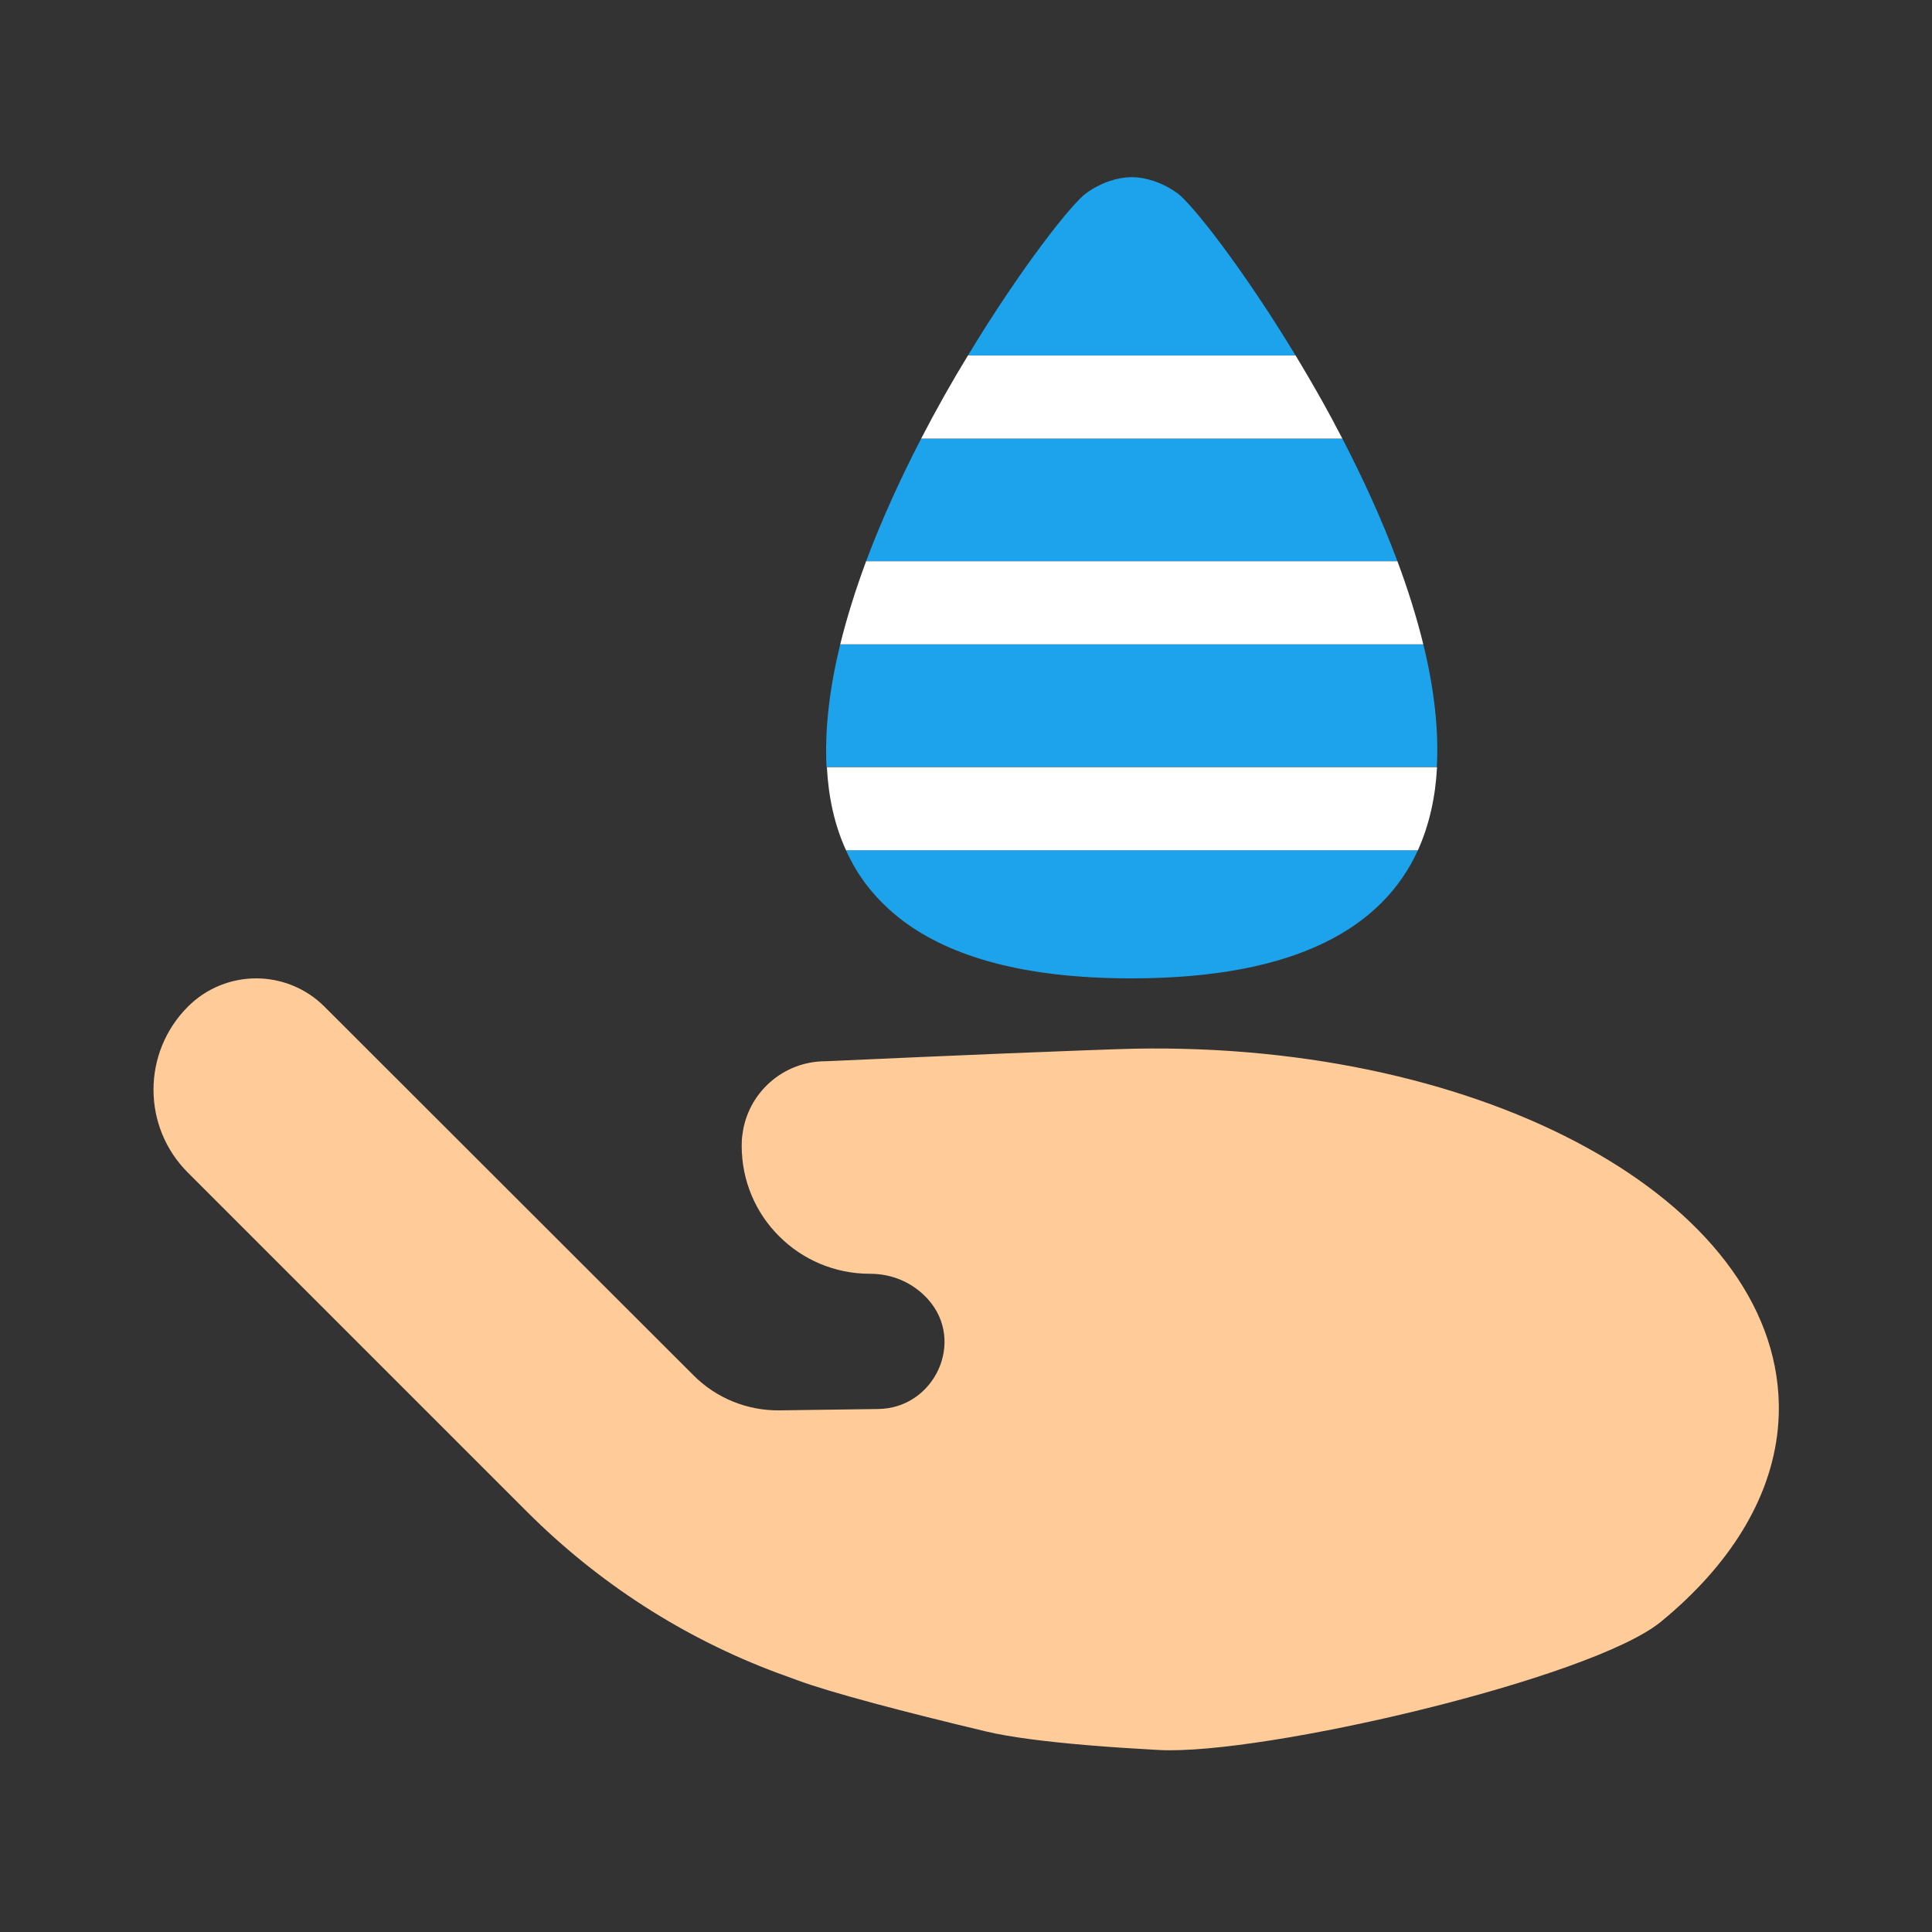 <?xml version="1.0" encoding="utf-8"?>
<!-- Generator: Adobe Illustrator 22.0.0, SVG Export Plug-In . SVG Version: 6.00 Build 0)  -->
<svg version="1.1" id="Layer_3" xmlns="http://www.w3.org/2000/svg" xmlns:xlink="http://www.w3.org/1999/xlink" x="0px" y="0px"
	 viewBox="0 0 1000 1000" style="enable-background:new 0 0 1000 1000;" xml:space="preserve">
<rect x="0" y="0" width="1000" height="1000" fill="#333333" stroke="none"/>
<style type="text/css">
	.st0{fill:#FFCC99;}
	.st1{fill:#1CA3EC;}
	.st2{fill:#FFFFFF;}
</style>
<path id="hand" class="st0" d="M587.3,542.8c-4.9,0.1-13.7,0.4-24.6,0.8c-47.2,1.7-135.4,5.7-135.4,5.7c-22.1,0-40.3,16.5-43,37.8
	c-0.3,1.9-0.4,3.7-0.4,5.6v0.4c0,18.3,7.4,34.9,19.4,46.8c12,12,28.6,19.4,46.9,19.4c11.8,0,21.6,4.6,28.7,11.7
	c0.5,0.5,1.1,1.1,1.5,1.6c19.4,21.7,3.3,56.3-25.8,56.7l-51.1,0.7c-16.7,0.2-32.8-6.3-44.6-18.2L167.9,521
	c-9.7-9.7-22.6-14.6-35.3-14.6c-12.8,0-25.6,4.9-35.3,14.6c-23.8,23.8-23.8,62.3,0,86l176,176c18.3,18.2,38.4,34.4,60,48.3
	c21.6,13.9,44.7,25.5,68.8,34.5l10.4,3.8c17.1,6.4,56.7,16.8,97.9,26.6c12.5,3,31.2,5.3,52.4,7.1c11.8,1,24.4,1.8,37.1,2.5
	c53.8,2.8,223.8-36.9,259.8-66.4c35-28.7,56.9-63,60.5-99.8c0.4-4.3,0.6-8.6,0.5-13C918.6,621.7,769.4,539.4,587.3,542.8z"/>
<path id="Drop_x28_Compund_x29_" class="st1" d="M694.8,227H476.8c-10.5,20.3-20.4,41.8-28.5,63.5h275
	C715.2,268.8,705.3,247.3,694.8,227z M736.7,333.5H434.9c-5.4,22-8.1,43.5-7.1,63.5h315.9C744.8,377.1,742.1,355.5,736.7,333.5z
	 M448.1,457.5c5.3,7,11.8,13.5,19.5,19.3c24.8,18.5,62.7,29.6,117.8,29.6h0.7c85.5-0.1,129.7-26.7,147.8-66.3h-296
	C440.6,446.2,444,452,448.1,457.5z M609.4,100c-8.2-5.9-16.9-8.3-23.6-8.3c-0.1,0-0.3,0-0.4,0h0c-6.6,0.1-15.2,2.5-23.2,8.3
	c-7.4,5.3-33.7,38.5-61.2,84h169.6C643.1,138.6,616.8,105.3,609.4,100z"/>
<path class="st2" d="M694.8,227H476.8c7.8-15.1,16-29.6,24.2-43h169.6c0.8,1.3,1.6,2.6,2.4,4c5.4,9,10.9,18.6,16.2,28.4
	C691,219.9,692.9,223.4,694.8,227z"/>
<path class="st2" d="M736.7,333.5H434.9c3.5-14.2,8.1-28.7,13.4-43h275C728.7,304.9,733.2,319.3,736.7,333.5z"/>
<path class="st2" d="M743.8,397.1c-0.8,15.4-4,29.9-9.9,43h-296c-6-13.1-9.1-27.6-9.9-43H743.8z"/>
</svg>

